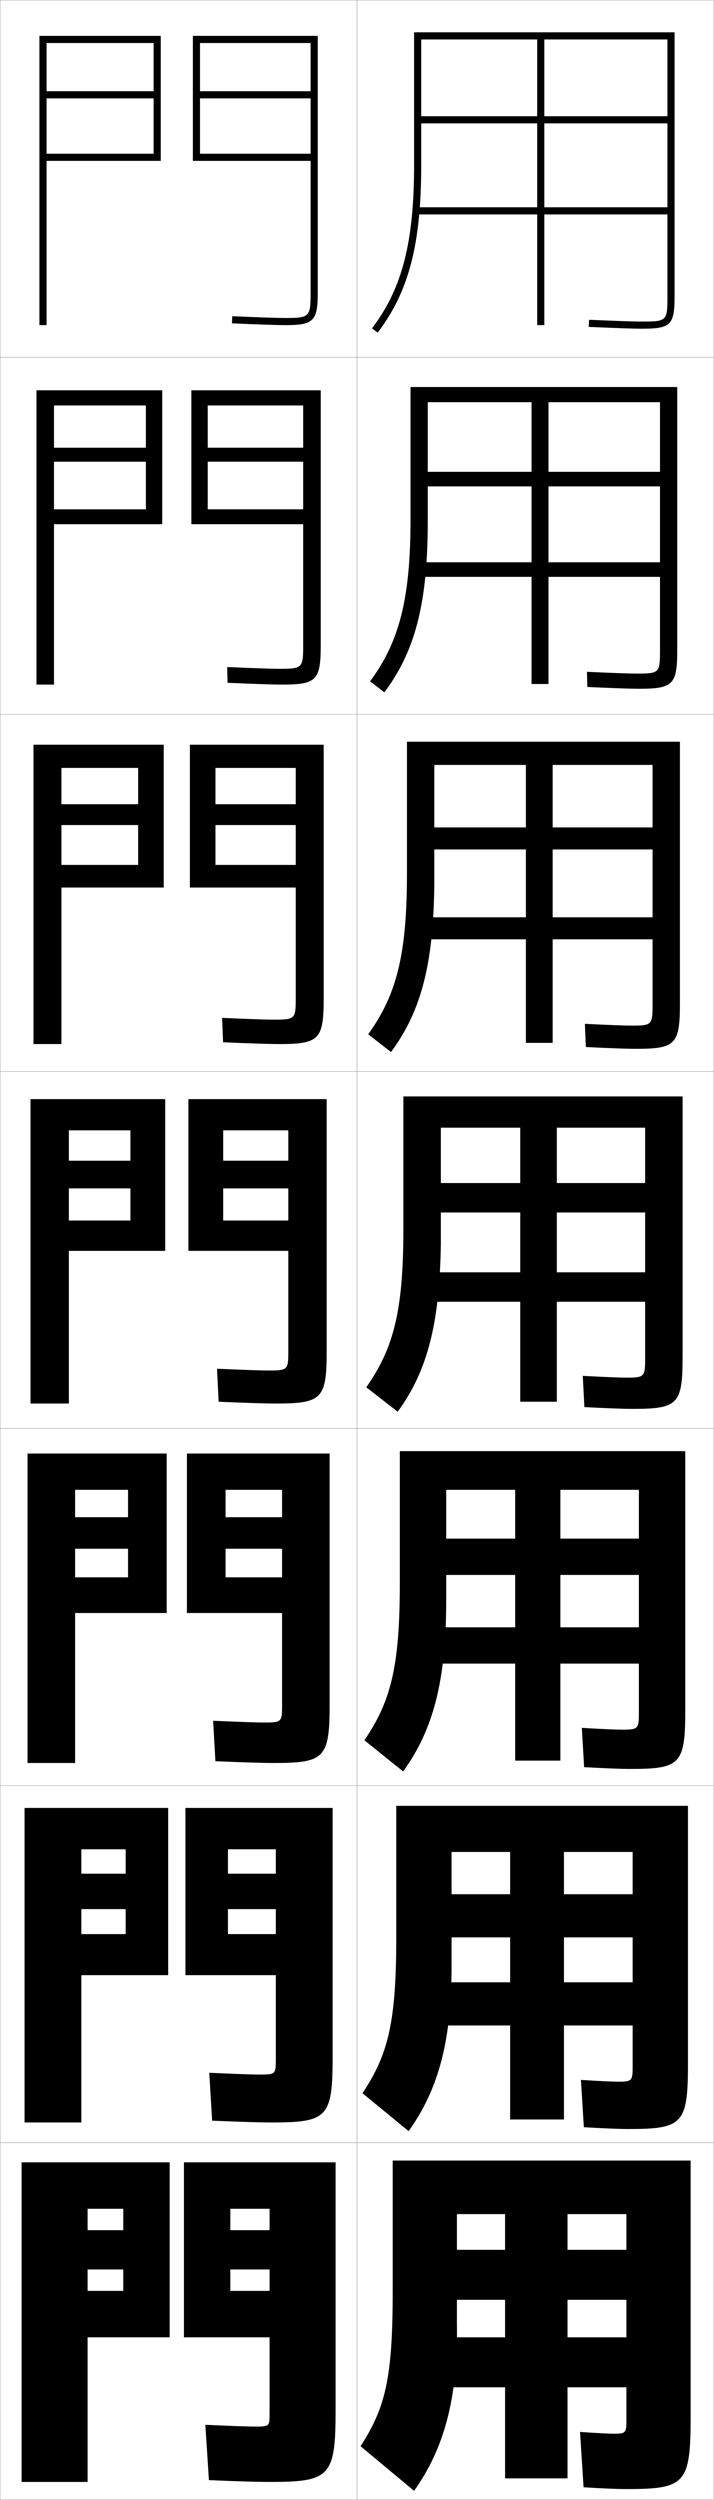 <?xml version="1.0" encoding="utf-8"?>
<!-- Generator: Adobe Illustrator 11 Build 225, SVG Export Plug-In . SVG Version: 6.0.0 Build 78)  -->
<!DOCTYPE svg PUBLIC "-//W3C//DTD SVG 1.0//EN"    "http://www.w3.org/TR/2001/REC-SVG-20010904/DTD/svg10.dtd">
<svg  xmlns="http://www.w3.org/2000/svg" xmlns:xlink="http://www.w3.org/1999/xlink" xmlns:a="http://ns.adobe.com/AdobeSVGViewerExtensions/3.0/"
	 width="200.1" height="700.1" viewBox="0 0 200.1 700.1"
	 overflow="visible" enable-background="new 0 0 200.1 700.1" xml:space="preserve">
		<g id="glyphs">
			<g>
				<rect x="0.05" y="0.05" fill="none" stroke="#999999" stroke-width="0.1" width="100" height="100"/> 
				<rect x="0.05" y="100.05" fill="none" stroke="#999999" stroke-width="0.1" width="100" height="100"/> 
				<rect x="0.05" y="200.05" fill="none" stroke="#999999" stroke-width="0.1" width="100" height="100"/> 
				<rect x="0.05" y="300.05" fill="none" stroke="#999999" stroke-width="0.1" width="100" height="100"/> 
				<rect x="0.05" y="400.05" fill="none" stroke="#999999" stroke-width="0.1" width="100" height="100"/> 
				<rect x="0.05" y="500.05" fill="none" stroke="#999999" stroke-width="0.1" width="100" height="100"/> 
				<rect x="0.05" y="600.05" fill="none" stroke="#999999" stroke-width="0.1" width="100" height="100"/> 
				<rect x="100.05" y="0.05" fill="none" stroke="#999999" stroke-width="0.1" width="100" height="100"/> 
				<rect x="100.05" y="100.05" fill="none" stroke="#999999" stroke-width="0.1" width="100" height="100"/> 
				<rect x="100.05" y="200.05" fill="none" stroke="#999999" stroke-width="0.1" width="100" height="100"/> 
				<rect x="100.05" y="300.05" fill="none" stroke="#999999" stroke-width="0.1" width="100" height="100"/> 
				<rect x="100.05" y="400.05" fill="none" stroke="#999999" stroke-width="0.1" width="100" height="100"/> 
				<rect x="100.05" y="500.05" fill="none" stroke="#999999" stroke-width="0.1" width="100" height="100"/> 
				<rect x="100.05" y="600.05" fill="none" stroke="#999999" stroke-width="0.1" width="100" height="100"/> 
			</g>
			<g>
				<path d="M87.05,82.05c0,6.673-0.327,7-7,7c-2.354,0-7.387-0.168-14.956-0.499
					l-0.088,1.998c7.599,0.332,12.661,0.501,15.044,0.501c7.822,0,9-1.178,9-9v-72h-35v35
					h33v-2h-31v-15.5h31v-2h-31v-13.5h31V82.05z"/>
				<path d="M89.883,109.299h-36.25v37.5h31.333v-4.167H58.216v-13.333h26.75v-3.917H58.216
					v-11.833h26.75v67.333c0,6.13-0.286,6.417-6.5,6.417
					c-2.299,0-7.176-0.165-14.797-0.5l0.094,4.415
					c7.812,0.338,12.847,0.501,15.37,0.501c9.504,0,10.75-1.218,10.75-10.833V109.299z"/>
				<path d="M90.716,208.55h-37.5v40h29.667v-6.333h-22.5v-11.167h22.5v-5.833h-22.5v-10.167h22.5
					v64.667c0,5.586-0.247,5.833-6,5.833c-2.243,0-6.966-0.162-14.638-0.5l0.275,6.833
					c8.025,0.342,13.032,0.5,15.695,0.5c11.186,0,12.5-1.257,12.5-12.667V208.55z"/>
				<path d="M80.8,378.55c0,5.043-0.206,5.25-5.5,5.25c-2.188,0-6.756-0.158-14.479-0.5
					l0.457,9.25c8.238,0.348,13.218,0.5,16.021,0.5c12.867,0,14.25-1.297,14.25-14.5v-70.75h-38.75v42.5
					h28v-8.5h-18.25v-9h18.25v-7.75h-18.25v-8.5h18.25V378.55z"/>
				<path d="M92.383,407.05h-40v44.666h26.667v-9.999H63.216v-8h15.833v-8.834H63.216
					v-7.667h15.833v60.501c0,4.499-0.166,4.666-5,4.666
					c-2.132,0-6.545-0.154-14.319-0.5l0.638,11.333c8.452,0.354,13.403,0.5,16.347,0.5
					c14.215,0,15.667-1.337,15.667-16.333V407.05z"/>
				<path d="M93.216,506.3H51.967v46.833h25.333v-11.5H63.883v-7h13.417v-9.916H63.883
					v-6.834h13.417v59c0,3.957-0.125,4.084-4.5,4.084c-2.076,0-6.334-0.151-14.159-0.5
					l0.819,13.416c8.665,0.359,13.589,0.5,16.674,0.5
					c15.563,0,17.083-1.378,17.083-18.166V506.3z"/>
				<path d="M94.05,675.05v-69.5h-42.5v49h24v-13h-11v-6h11v-11h-11v-6h11v57.5c0,3.414-0.085,3.5-4,3.5
					c-2.02,0-6.124-0.147-14-0.5l1,15.5c8.878,0.365,13.775,0.5,17,0.5
					C92.461,695.05,94.05,693.631,94.05,675.05z"/>
			</g>
			<g>
				<polygon points="43.05,43.05 13.05,43.05 13.05,45.05 45.05,45.05 
					45.05,10.05 11.05,10.05 11.05,91.05 13.05,91.05 13.05,12.05 
					43.05,12.05 43.05,25.55 13.05,25.55 13.05,27.55 43.05,27.55 "/>
				<polygon points="10.216,109.299 45.466,109.299 45.466,146.799 15.133,146.799 
					15.133,142.633 40.883,142.633 40.883,129.3 15.133,129.3 15.133,125.383 
					40.883,125.383 40.883,113.549 15.133,113.549 15.133,191.716 10.216,191.716 "/>
				<polygon points="9.383,208.55 45.883,208.55 45.883,248.55 17.217,248.55 
					17.217,242.216 38.717,242.216 38.717,231.05 17.217,231.05 17.217,225.216 
					38.717,225.216 38.717,215.05 17.217,215.05 17.217,292.383 9.383,292.383 "/>
				<polygon points="8.55,307.8 46.3,307.8 46.3,350.3 19.3,350.3 
					19.3,341.8 36.55,341.8 36.55,332.8 19.3,332.8 19.3,325.05 
					36.55,325.05 36.55,316.55 19.3,316.55 19.3,393.05 8.55,393.05 "/>
				<polygon points="7.716,407.05 46.716,407.05 46.716,451.716 21.049,451.716 
					21.049,441.717 35.883,441.717 35.883,433.717 21.049,433.717 21.049,424.883 
					35.883,424.883 35.883,417.216 21.049,417.216 21.049,493.716 7.716,493.716 "/>
				<polygon points="6.883,506.3 47.133,506.3 47.133,553.133 22.8,553.133 
					22.8,541.633 35.216,541.633 35.216,534.633 22.8,534.633 22.8,524.717 
					35.216,524.717 35.216,517.883 22.8,517.883 22.8,594.383 6.883,594.383 "/>
				<polygon points="6.05,695.05 6.05,605.55 47.55,605.55 47.55,654.55 
					24.55,654.55 24.55,641.55 34.55,641.55 34.55,635.55 24.55,635.55 
					24.55,624.55 34.55,624.55 34.55,618.55 24.55,618.55 24.55,695.05 "/>
			</g>
			<g>
				<path d="M150.55,11.05v80h2v-80h34.5v21.5h-69v2h69v23.5h-70.5v2h70.5v23c0,6.804-0.196,7-7,7
					c-2.474,0-6.947-0.149-14.956-0.499l-0.088,1.998
					c8.04,0.351,12.54,0.501,15.044,0.501c7.906,0,9-1.094,9-9v-74h-73v37
					c0,21.828-3.308,34.695-11.797,45.896l1.594,1.207
					c8.781-11.585,12.203-24.792,12.203-47.104v-35H150.55z"/>
				<path d="M115.049,108.383v37c0,22.238-3.113,34.299-11.331,45.414l3.995,3.089
					c8.722-11.64,12.058-24.966,12.169-47.086v-34.167h29.083v78.917h4.75v-78.917h31.25
					v19.5h-65.083v4.083h65.083v21.25h-67.417v4.083h67.417v20.667
					c0,6.214-0.209,6.417-6.417,6.417c-2.268,0-6.568-0.152-14.047-0.499l0.094,4.249
					c7.614,0.348,12.021,0.501,14.537,0.501c9.49,0,10.667-1.148,10.667-10.833
					v-73.667H115.049z"/>
				<path d="M114.05,207.716v37c0,22.647-2.919,33.902-10.865,44.931l6.396,4.971
					c8.663-11.694,11.913-25.14,12.136-47.069v-33.333h25.667v77.833h7.5v-77.833h28
					v17.5h-61.167v6.167h61.167v19h-64.333v6.167h64.333v18.333
					c0,5.625-0.223,5.833-5.833,5.833c-2.062,0-6.189-0.155-13.138-0.5
					l0.275,6.5c7.187,0.346,11.501,0.5,14.029,0.5
					c11.073,0,12.333-1.201,12.333-12.667v-73.333H114.05z"/>
				<path d="M191.3,307.05h-78.25v37c0,23.057-2.726,33.506-10.398,44.448l8.797,6.854
					c8.604-11.749,11.768-25.314,12.102-47.052v-32.5h22.25v76.75h10.25v-76.75h24.75v15.5h-57.25v8.25
					h57.25v16.75h-61.25v8.25h61.25v16c0,5.035-0.236,5.25-5.25,5.25c-1.855,0-5.81-0.158-12.229-0.5
					l0.457,8.75c6.76,0.344,10.981,0.5,13.521,0.5c12.656,0,14-1.255,14-14.5V307.05z"/>
				<path d="M112.049,406.383v37c0,23.466-2.531,33.109-9.932,43.966l10.864,8.735
					c8.545-11.804,11.957-25.488,12.068-47.034v-31.834h19.333v75.834h12.667v-75.834
					h22v13.667h-54v10.167h54v14.666h-58.5v10.167h58.5v13.833
					c0,4.446-0.249,4.667-4.667,4.667c-1.65,0-5.431-0.161-11.319-0.5l0.638,11
					c6.333,0.342,10.462,0.5,13.015,0.5c13.908,0,15.333-1.31,15.333-16.333v-72.667
					H112.049z"/>
				<path d="M111.05,505.717v37c0,23.875-2.337,32.713-9.466,43.482l12.932,10.618
					c8.485-11.858,12.145-25.663,12.034-47.018v-31.167h16.417v74.917h15.083v-74.917
					h19.25v11.834h-50.75v12.083h50.75v12.583h-55.75v12.084h55.75v11.666
					c0,3.857-0.262,4.084-4.083,4.084c-1.444,0-5.051-0.165-10.409-0.5l0.819,13.25
					c5.906,0.339,9.943,0.5,12.507,0.5c15.16,0,16.667-1.364,16.667-18.167v-72.333
					H111.05z"/>
				<path d="M175.55,697.05c16.411,0,18-1.419,18-20v-72h-83.5v37c0,24.284-2.144,32.316-9,43
					l15,12.5c8.427-11.912,12.333-25.837,12-47v-30.5h13.5v74h17.5v-74h16.5v10h-47.5v14h47.5v10.5h-53v14h53v9.5
					c0,3.268-0.275,3.5-3.5,3.5c-1.238,0-4.672-0.168-9.5-0.5l1,15.5
					C169.029,696.887,172.974,697.05,175.55,697.05z"/>
			</g>
		</g>
	</svg>
